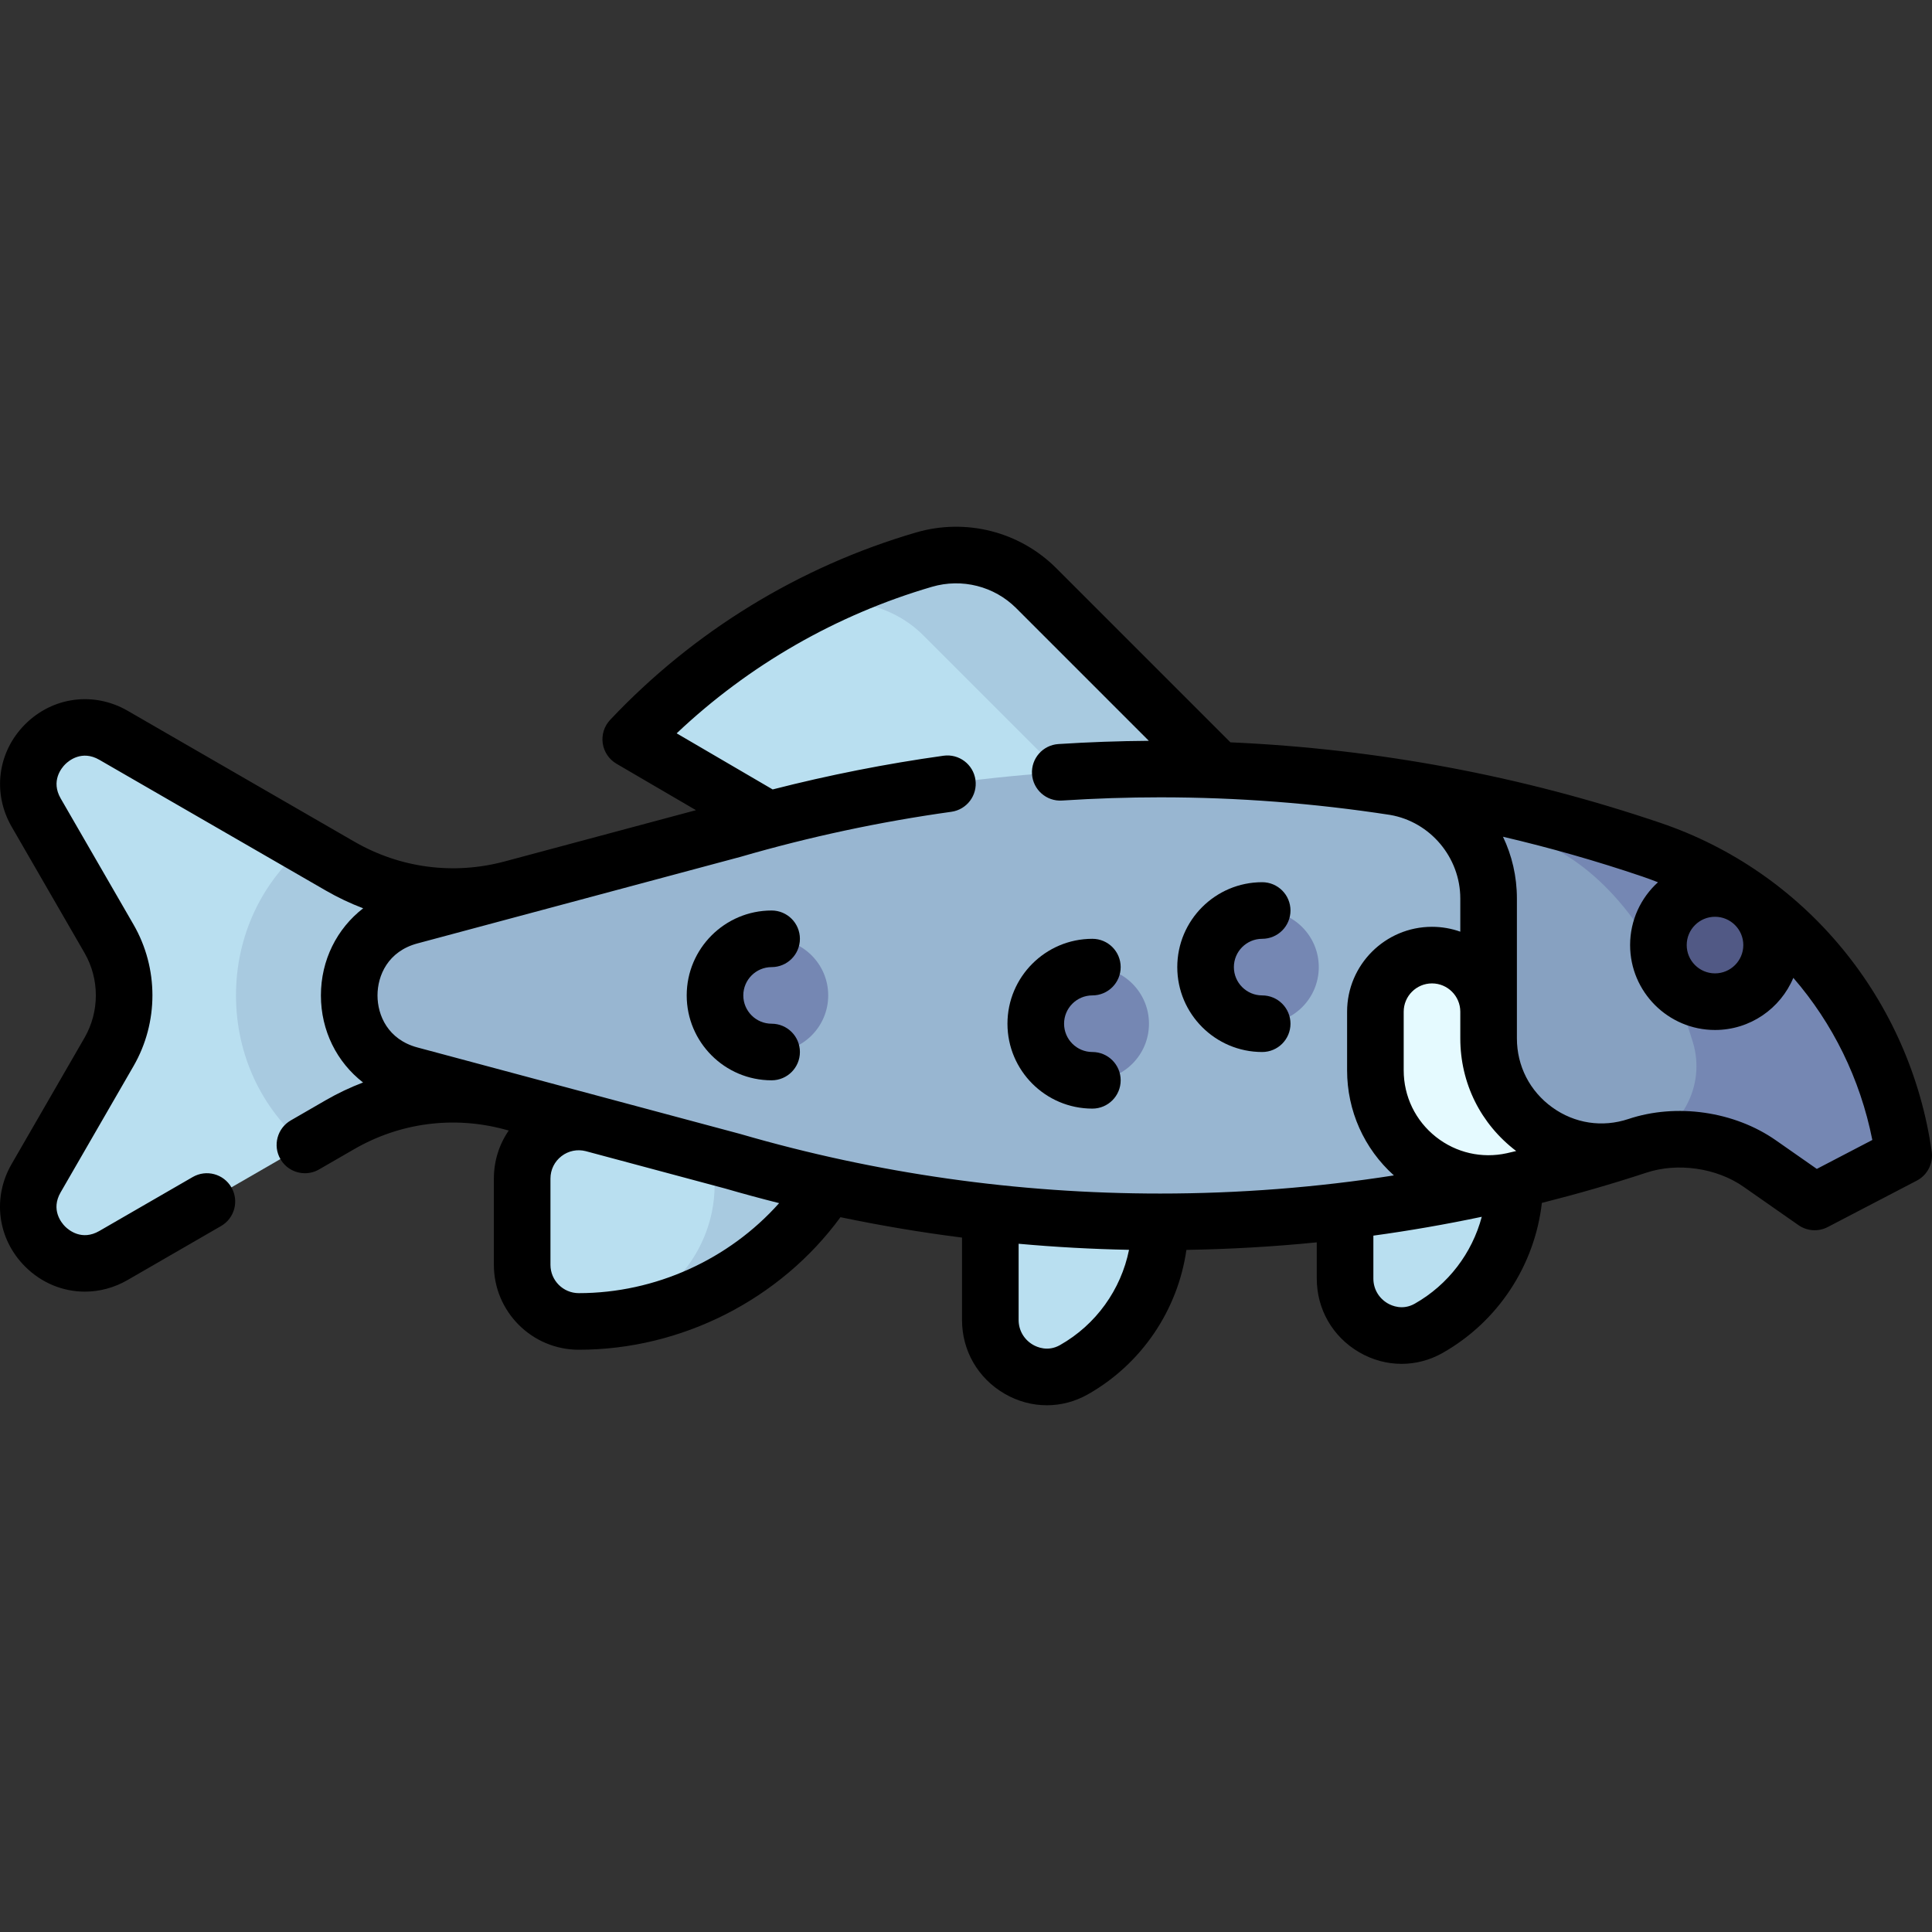 <svg width="185" height="185" viewBox="0 0 185 185" fill="none" xmlns="http://www.w3.org/2000/svg">
<rect x="0" y="0" width="185" height="185" fill="#333333" stroke="none"/>
<g clip-path="url(#clip0_2_42326)">
<path d="M10.869 70.409C6.066 67.636 0.69 73.009 3.464 77.811C5.75 81.769 8.116 85.866 10.439 89.889C12.376 93.243 12.376 97.375 10.439 100.729L3.458 112.82C0.686 117.622 6.059 122.997 10.861 120.223C16.558 116.932 22.705 113.382 29.198 109.632L29.208 80.996L10.869 70.409Z" fill="#B9DFF0"/>
<path d="M32.573 82.94L29.208 80.997C25.086 84.443 22.598 89.584 22.598 95.318C22.598 101.048 25.082 106.186 29.198 109.632C30.307 108.991 31.423 108.347 32.552 107.694C37.532 104.818 43.452 104.038 49.007 105.527L49.025 85.106C43.471 86.594 37.553 85.815 32.573 82.94Z" fill="#A8CAE0"/>
<path d="M128.798 102.194V122.43C128.798 126.54 133.228 129.219 136.804 127.194C141.734 124.403 145.058 119.111 145.058 113.035L128.798 102.194Z" fill="#B9DFF0"/>
<path d="M94.829 105.263V126.395C94.829 130.504 99.26 133.183 102.836 131.159C107.766 128.367 111.09 123.075 111.09 116.999L94.829 105.263Z" fill="#B9DFF0"/>
<path d="M56.824 107.619L55.52 126.534C65.101 126.5 74.11 121.603 79.271 113.526V107.618H56.824V107.619Z" fill="#A8CAE0"/>
<path d="M56.748 107.601C53.332 106.736 50.001 109.316 50.001 112.854V121.139C50.001 124.086 52.412 126.53 55.358 126.536H55.521C62.622 126.511 68.431 120.553 68.431 113.452V110.732L56.748 107.601Z" fill="#B9DFF0"/>
<path d="M116.646 73.742L99.224 56.319C96.413 53.509 92.293 52.474 88.478 53.588C83.926 54.919 79.555 56.761 75.439 59.063L103.382 87.006L116.646 73.742Z" fill="#A8CAE0"/>
<path d="M88.421 60.847C84.983 57.409 79.682 56.691 75.439 59.063C69.891 62.164 64.812 66.107 60.397 70.791L97.764 92.625L108.981 81.407L88.421 60.847Z" fill="#B9DFF0"/>
<path d="M133.726 75.386C126.348 74.24 118.79 73.638 111.09 73.638C96.888 73.638 83.16 75.664 70.176 79.438L39.27 87.719C31.495 89.803 31.495 100.834 39.27 102.917L70.176 111.199C83.16 114.973 96.888 116.999 111.09 116.999C122.719 116.999 134.028 115.636 144.873 113.073L153.276 96.877C152.285 86.222 144.355 77.366 133.726 75.386Z" fill="#98B6D1"/>
<path d="M153.276 96.877H142.542C142.542 93.884 140.115 91.457 137.122 91.457C134.128 91.457 131.701 93.884 131.701 96.877V102.487C131.701 109.428 138.126 114.557 144.873 113.073C148.907 112.119 152.878 111.005 156.775 109.725L153.382 99.134C153.382 98.374 153.345 97.622 153.276 96.877Z" fill="#E5FAFF"/>
<path d="M149.987 95.032C149.987 85.4 143.134 77.138 133.726 75.386C142.128 76.691 150.295 78.704 158.16 81.374C171.079 85.761 180.363 97.142 182.29 110.649L173.766 115.093L168.492 111.409C165.223 109.125 160.586 108.454 156.775 109.726L149.987 95.032Z" fill="#7587B3"/>
<path d="M149.052 81.374C145.236 79.308 141.24 77.831 137.281 76.386C136.159 75.976 134.988 75.581 133.726 75.387C138.826 76.337 142.542 80.816 142.542 86.038V99.427C142.542 106.811 149.772 112.064 156.775 109.726C156.798 109.719 156.821 109.711 156.844 109.703C161.01 108.342 163.378 103.97 162.097 99.778C159.491 91.247 154.857 84.516 149.052 81.374Z" fill="#87A1C1"/>
<path d="M164.221 95.915C167.215 95.915 169.641 93.489 169.641 90.495C169.641 87.502 167.215 85.075 164.221 85.075C161.228 85.075 158.801 87.502 158.801 90.495C158.801 93.489 161.228 95.915 164.221 95.915Z" fill="#515985"/>
<path d="M120.861 98.026C123.854 98.026 126.281 95.6 126.281 92.606C126.281 89.613 123.854 87.186 120.861 87.186C117.867 87.186 115.441 89.613 115.441 92.606C115.441 95.6 117.867 98.026 120.861 98.026Z" fill="#7587B3"/>
<path d="M104.6 103.446C107.594 103.446 110.021 101.02 110.021 98.026C110.021 95.033 107.594 92.606 104.6 92.606C101.607 92.606 99.18 95.033 99.18 98.026C99.18 101.02 101.607 103.446 104.6 103.446Z" fill="#7587B3"/>
<path d="M73.886 100.736C76.88 100.736 79.306 98.31 79.306 95.316C79.306 92.323 76.88 89.896 73.886 89.896C70.893 89.896 68.466 92.323 68.466 95.316C68.466 98.31 70.893 100.736 73.886 100.736Z" fill="#7587B3"/>
<path d="M184.973 110.266C183.955 103.131 181.005 96.424 176.441 90.871C171.853 85.288 165.833 81.117 159.031 78.807C145.741 74.295 131.908 71.707 117.819 71.082L101.14 54.403C97.638 50.901 92.496 49.592 87.718 50.987C76.541 54.253 66.412 60.458 58.425 68.932C57.858 69.534 57.597 70.36 57.715 71.177C57.833 71.995 58.317 72.714 59.03 73.131L66.643 77.579L48.323 82.488C43.429 83.799 38.317 83.126 33.928 80.592L12.224 68.061C8.991 66.195 5.047 66.714 2.407 69.354C-0.231 71.992 -0.749 75.935 1.117 79.166L8.092 91.244C9.54 93.751 9.54 96.866 8.092 99.374L1.111 111.465C-0.755 114.696 -0.236 118.641 2.404 121.28C3.986 122.862 6.038 123.682 8.124 123.682C9.517 123.682 10.924 123.317 12.217 122.57L21.166 117.4C22.463 116.651 22.906 114.994 22.158 113.698C21.409 112.401 19.752 111.958 18.456 112.706L9.506 117.876C7.836 118.84 6.581 117.791 6.236 117.447C5.891 117.102 4.84 115.846 5.805 114.175L12.786 102.084C15.199 97.904 15.199 92.712 12.786 88.533L5.811 76.456C4.847 74.786 5.896 73.531 6.241 73.187C6.586 72.841 7.842 71.791 9.514 72.756L31.218 85.287C32.368 85.951 33.559 86.511 34.776 86.975C32.262 88.92 30.729 91.936 30.729 95.319C30.729 98.697 32.257 101.709 34.765 103.654C33.544 104.119 32.35 104.682 31.197 105.348L27.843 107.286C26.547 108.034 26.103 109.692 26.851 110.988C27.353 111.857 28.264 112.343 29.2 112.343C29.66 112.343 30.126 112.226 30.553 111.979L33.907 110.042C38.296 107.507 43.409 106.833 48.304 108.144L48.715 108.254C47.795 109.588 47.291 111.178 47.291 112.854V121.116C47.291 125.599 50.938 129.246 55.421 129.246C65.282 129.246 74.713 124.426 80.48 116.553C84.329 117.357 88.212 118.01 92.119 118.506V126.395C92.119 129.33 93.638 131.968 96.182 133.45C97.452 134.191 98.848 134.562 100.241 134.562C101.592 134.562 102.94 134.214 104.171 133.517C109.322 130.6 112.779 125.452 113.606 119.684C117.788 119.615 121.951 119.376 126.088 118.962V122.43C126.088 125.366 127.606 128.003 130.15 129.486C131.42 130.227 132.815 130.597 134.209 130.597C135.559 130.597 136.908 130.249 138.139 129.552C143.449 126.546 146.958 121.168 147.643 115.185C151.002 114.338 154.335 113.379 157.634 112.296C160.627 111.297 164.368 111.832 166.94 113.63L172.214 117.314C173.042 117.893 174.123 117.962 175.019 117.495L183.543 113.052C184.562 112.521 185.135 111.404 184.973 110.266ZM164.222 87.786C165.717 87.786 166.932 89.002 166.932 90.496C166.932 91.991 165.717 93.206 164.222 93.206C162.728 93.206 161.512 91.991 161.512 90.496C161.512 89.002 162.728 87.786 164.222 87.786ZM55.42 123.826C53.926 123.826 52.71 122.61 52.71 121.116V112.854C52.71 112.005 53.097 111.221 53.771 110.704C54.434 110.196 55.274 110.024 56.083 110.228L69.447 113.809C71.159 114.307 72.879 114.772 74.606 115.207C69.805 120.597 62.758 123.826 55.42 123.826ZM101.5 128.8C100.34 129.457 99.303 128.996 98.911 128.768C98.052 128.267 97.539 127.38 97.539 126.395V119.097C101.049 119.414 104.574 119.608 108.111 119.678C107.341 123.488 104.953 126.846 101.5 128.8ZM111.09 114.289C97.439 114.289 83.928 112.374 70.932 108.597C70.914 108.591 70.895 108.586 70.877 108.581L57.526 105.004C57.5 104.995 57.474 104.99 57.449 104.983L39.971 100.3C37.153 99.545 36.148 97.232 36.148 95.319C36.148 93.406 37.153 91.092 39.971 90.338L70.877 82.056C70.896 82.051 70.914 82.046 70.932 82.041C77.496 80.133 84.28 78.684 91.095 77.734C92.578 77.527 93.612 76.158 93.405 74.675C93.199 73.193 91.829 72.158 90.347 72.365C84.843 73.133 79.36 74.218 73.987 75.593L64.794 70.221C71.701 63.687 80.087 58.864 89.239 56.19C92.114 55.349 95.206 56.133 97.308 58.236L110.009 70.937C107.165 70.958 104.26 71.059 101.351 71.247C99.857 71.343 98.724 72.632 98.821 74.126C98.917 75.62 100.21 76.756 101.7 76.656C104.862 76.451 108.022 76.348 111.09 76.348C118.507 76.348 125.862 76.917 133.113 78.033C136.953 78.693 139.832 82.105 139.832 86.037V89.213C138.984 88.912 138.072 88.747 137.122 88.747C132.639 88.747 128.992 92.394 128.992 96.877V102.487C128.992 106.364 130.616 109.984 133.473 112.552C126.103 113.705 118.626 114.289 111.09 114.289ZM135.469 124.836C134.308 125.493 133.271 125.032 132.879 124.804C132.02 124.303 131.508 123.416 131.508 122.43V118.319C134.991 117.842 138.452 117.237 141.888 116.515C140.962 119.991 138.676 123.02 135.469 124.836ZM144.281 110.429C141.889 110.952 139.427 110.387 137.501 108.866C135.538 107.315 134.412 104.99 134.412 102.488V96.877C134.412 95.383 135.627 94.167 137.122 94.167C138.616 94.167 139.832 95.383 139.832 96.877V99.427C139.832 103.72 141.78 107.629 145.183 110.217C144.883 110.29 144.581 110.358 144.281 110.429ZM173.97 111.93L170.044 109.187C166.074 106.413 160.528 105.615 155.93 107.151C153.428 107.985 150.777 107.579 148.641 106.04C146.487 104.489 145.252 102.078 145.252 99.427V86.037C145.252 83.92 144.776 81.912 143.919 80.123C148.429 81.178 152.891 82.447 157.289 83.94C157.785 84.109 158.273 84.292 158.758 84.482C157.121 85.97 156.092 88.115 156.092 90.496C156.092 94.98 159.74 98.627 164.223 98.627C167.594 98.627 170.492 96.564 171.722 93.635C175.48 97.972 178.12 103.288 179.287 109.158L173.97 111.93Z" fill="black"/>
<path d="M104.601 95.316C106.097 95.316 107.311 94.103 107.311 92.606C107.311 91.109 106.097 89.896 104.601 89.896C100.117 89.896 96.47 93.543 96.47 98.026C96.47 102.509 100.117 106.156 104.601 106.156C106.097 106.156 107.311 104.943 107.311 103.446C107.311 101.95 106.097 100.736 104.601 100.736C103.106 100.736 101.891 99.521 101.891 98.026C101.891 96.532 103.106 95.316 104.601 95.316Z" fill="black"/>
<path d="M73.886 92.606C75.383 92.606 76.596 91.393 76.596 89.896C76.596 88.399 75.383 87.186 73.886 87.186C69.403 87.186 65.756 90.833 65.756 95.316C65.756 99.799 69.403 103.446 73.886 103.446C75.383 103.446 76.596 102.233 76.596 100.736C76.596 99.24 75.383 98.026 73.886 98.026C72.392 98.026 71.176 96.811 71.176 95.316C71.176 93.822 72.392 92.606 73.886 92.606Z" fill="black"/>
<path d="M120.861 89.896C122.358 89.896 123.571 88.683 123.571 87.186C123.571 85.689 122.358 84.476 120.861 84.476C116.378 84.476 112.731 88.123 112.731 92.606C112.731 97.089 116.378 100.736 120.861 100.736C122.358 100.736 123.571 99.523 123.571 98.026C123.571 96.53 122.358 95.316 120.861 95.316C119.367 95.316 118.151 94.101 118.151 92.606C118.151 91.112 119.367 89.896 120.861 89.896Z" fill="black"/>
</g>
<defs>
<clipPath id="clip0_2_42326">
<rect width="185" height="185" fill="white"/>
</clipPath>
</defs>
</svg>
